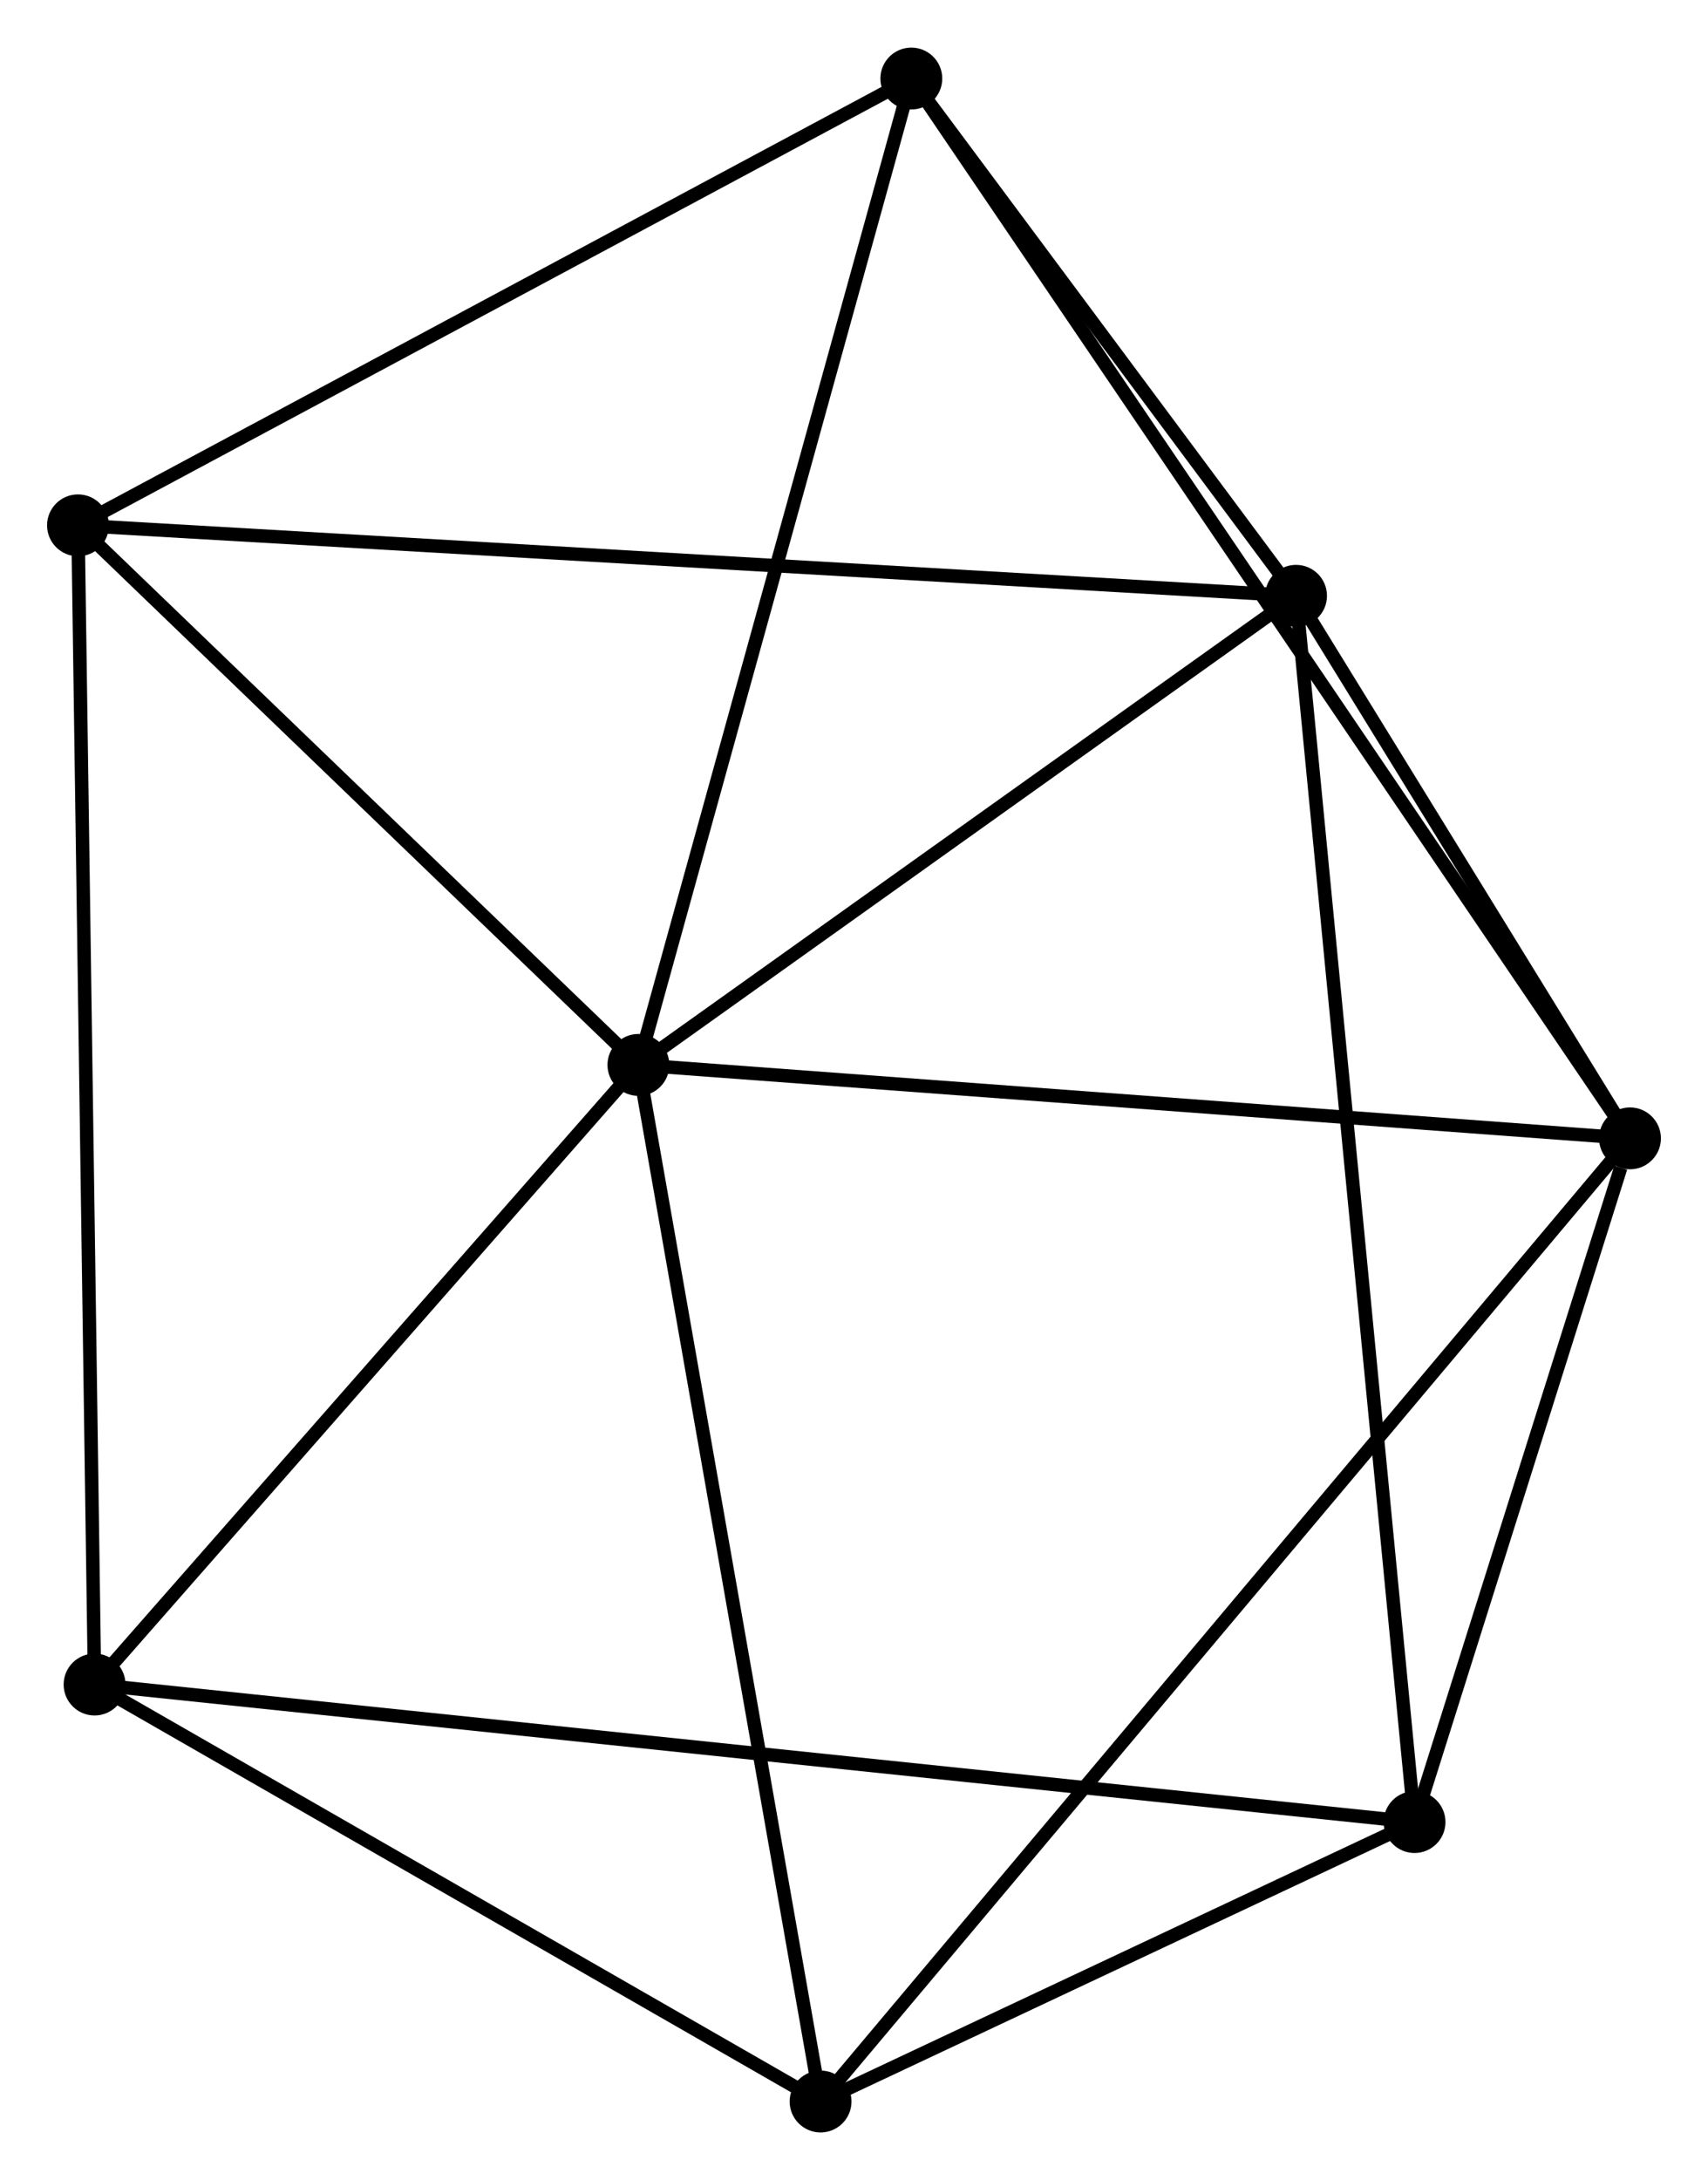 <?xml version="1.0" encoding="UTF-8" standalone="no"?>
<!DOCTYPE svg PUBLIC "-//W3C//DTD SVG 1.1//EN"
 "http://www.w3.org/Graphics/SVG/1.1/DTD/svg11.dtd">
<!-- Generated by graphviz version 2.36.0 (20140111.2315)
 -->
<!-- Title: %3 Pages: 1 -->
<svg width="127pt" height="162pt"
 viewBox="0.00 0.00 127.02 161.95" xmlns="http://www.w3.org/2000/svg" xmlns:xlink="http://www.w3.org/1999/xlink">
<g id="graph0" class="graph" transform="scale(1 1) rotate(0) translate(4 157.955)">
<title>%3</title>
<!-- 0 -->
<g id="node1" class="node"><title>0</title>
<ellipse fill="black" stroke="black" cx="43.477" cy="-78.844" rx="1.8" ry="1.8"/>
</g>
<!-- 1 -->
<g id="node2" class="node"><title>1</title>
<ellipse fill="black" stroke="black" cx="117.218" cy="-73.385" rx="1.8" ry="1.8"/>
</g>
<!-- 0&#45;&#45;1 -->
<g id="edge1" class="edge"><title>0&#45;&#45;1</title>
<path fill="none" stroke="black" d="M45.3,-78.709C55.413,-77.96 104.558,-74.322 115.188,-73.535"/>
</g>
<!-- 2 -->
<g id="node3" class="node"><title>2</title>
<ellipse fill="black" stroke="black" cx="92.384" cy="-113.71" rx="1.8" ry="1.8"/>
</g>
<!-- 0&#45;&#45;2 -->
<g id="edge2" class="edge"><title>0&#45;&#45;2</title>
<path fill="none" stroke="black" d="M45.104,-80.004C52.529,-85.298 83.159,-107.134 90.7,-112.51"/>
</g>
<!-- 4 -->
<g id="node4" class="node"><title>4</title>
<ellipse fill="black" stroke="black" cx="1.8" cy="-118.947" rx="1.8" ry="1.8"/>
</g>
<!-- 0&#45;&#45;4 -->
<g id="edge3" class="edge"><title>0&#45;&#45;4</title>
<path fill="none" stroke="black" d="M42.09,-80.178C35.763,-86.267 9.661,-111.383 3.235,-117.567"/>
</g>
<!-- 5 -->
<g id="node5" class="node"><title>5</title>
<ellipse fill="black" stroke="black" cx="3.033" cy="-32.791" rx="1.8" ry="1.8"/>
</g>
<!-- 0&#45;&#45;5 -->
<g id="edge4" class="edge"><title>0&#45;&#45;5</title>
<path fill="none" stroke="black" d="M42.131,-77.312C35.991,-70.32 10.662,-41.477 4.425,-34.376"/>
</g>
<!-- 6 -->
<g id="node6" class="node"><title>6</title>
<ellipse fill="black" stroke="black" cx="63.773" cy="-152.155" rx="1.8" ry="1.8"/>
</g>
<!-- 0&#45;&#45;6 -->
<g id="edge5" class="edge"><title>0&#45;&#45;6</title>
<path fill="none" stroke="black" d="M43.978,-80.656C46.786,-90.799 60.527,-140.43 63.289,-150.406"/>
</g>
<!-- 7 -->
<g id="node7" class="node"><title>7</title>
<ellipse fill="black" stroke="black" cx="57.024" cy="-1.8" rx="1.8" ry="1.8"/>
</g>
<!-- 0&#45;&#45;7 -->
<g id="edge6" class="edge"><title>0&#45;&#45;7</title>
<path fill="none" stroke="black" d="M43.812,-76.939C45.686,-66.28 54.858,-14.123 56.701,-3.638"/>
</g>
<!-- 1&#45;&#45;2 -->
<g id="edge7" class="edge"><title>1&#45;&#45;2</title>
<path fill="none" stroke="black" d="M116.151,-75.117C112.066,-81.751 97.449,-105.485 93.419,-112.029"/>
</g>
<!-- 1&#45;&#45;6 -->
<g id="edge9" class="edge"><title>1&#45;&#45;6</title>
<path fill="none" stroke="black" d="M116.102,-75.03C109.146,-85.281 71.821,-140.294 64.883,-150.519"/>
</g>
<!-- 1&#45;&#45;7 -->
<g id="edge10" class="edge"><title>1&#45;&#45;7</title>
<path fill="none" stroke="black" d="M115.961,-71.89C108.127,-62.574 66.088,-12.579 58.275,-3.287"/>
</g>
<!-- 3 -->
<g id="node8" class="node"><title>3</title>
<ellipse fill="black" stroke="black" cx="101.196" cy="-22.569" rx="1.8" ry="1.8"/>
</g>
<!-- 1&#45;&#45;3 -->
<g id="edge8" class="edge"><title>1&#45;&#45;3</title>
<path fill="none" stroke="black" d="M116.529,-71.201C113.894,-62.843 104.464,-32.934 101.864,-24.687"/>
</g>
<!-- 2&#45;&#45;4 -->
<g id="edge12" class="edge"><title>2&#45;&#45;4</title>
<path fill="none" stroke="black" d="M90.492,-113.82C78.703,-114.501 15.44,-118.159 3.682,-118.839"/>
</g>
<!-- 2&#45;&#45;6 -->
<g id="edge13" class="edge"><title>2&#45;&#45;6</title>
<path fill="none" stroke="black" d="M91.154,-115.362C86.448,-121.686 69.609,-144.313 64.966,-150.552"/>
</g>
<!-- 2&#45;&#45;3 -->
<g id="edge11" class="edge"><title>2&#45;&#45;3</title>
<path fill="none" stroke="black" d="M92.568,-111.807C93.715,-99.945 99.869,-36.292 101.013,-24.462"/>
</g>
<!-- 4&#45;&#45;5 -->
<g id="edge16" class="edge"><title>4&#45;&#45;5</title>
<path fill="none" stroke="black" d="M1.83,-116.818C2.001,-104.898 2.836,-46.571 3.004,-34.846"/>
</g>
<!-- 4&#45;&#45;6 -->
<g id="edge17" class="edge"><title>4&#45;&#45;6</title>
<path fill="none" stroke="black" d="M3.588,-119.905C12.638,-124.755 53.307,-146.547 62.095,-151.256"/>
</g>
<!-- 5&#45;&#45;7 -->
<g id="edge18" class="edge"><title>5&#45;&#45;7</title>
<path fill="none" stroke="black" d="M4.83,-31.76C13.027,-27.055 46.84,-7.646 55.166,-2.867"/>
</g>
<!-- 3&#45;&#45;5 -->
<g id="edge14" class="edge"><title>3&#45;&#45;5</title>
<path fill="none" stroke="black" d="M99.146,-22.782C86.371,-24.112 17.814,-31.252 5.072,-32.579"/>
</g>
<!-- 3&#45;&#45;7 -->
<g id="edge15" class="edge"><title>3&#45;&#45;7</title>
<path fill="none" stroke="black" d="M99.298,-21.676C92.032,-18.26 66.034,-6.036 58.866,-2.666"/>
</g>
</g>
</svg>
